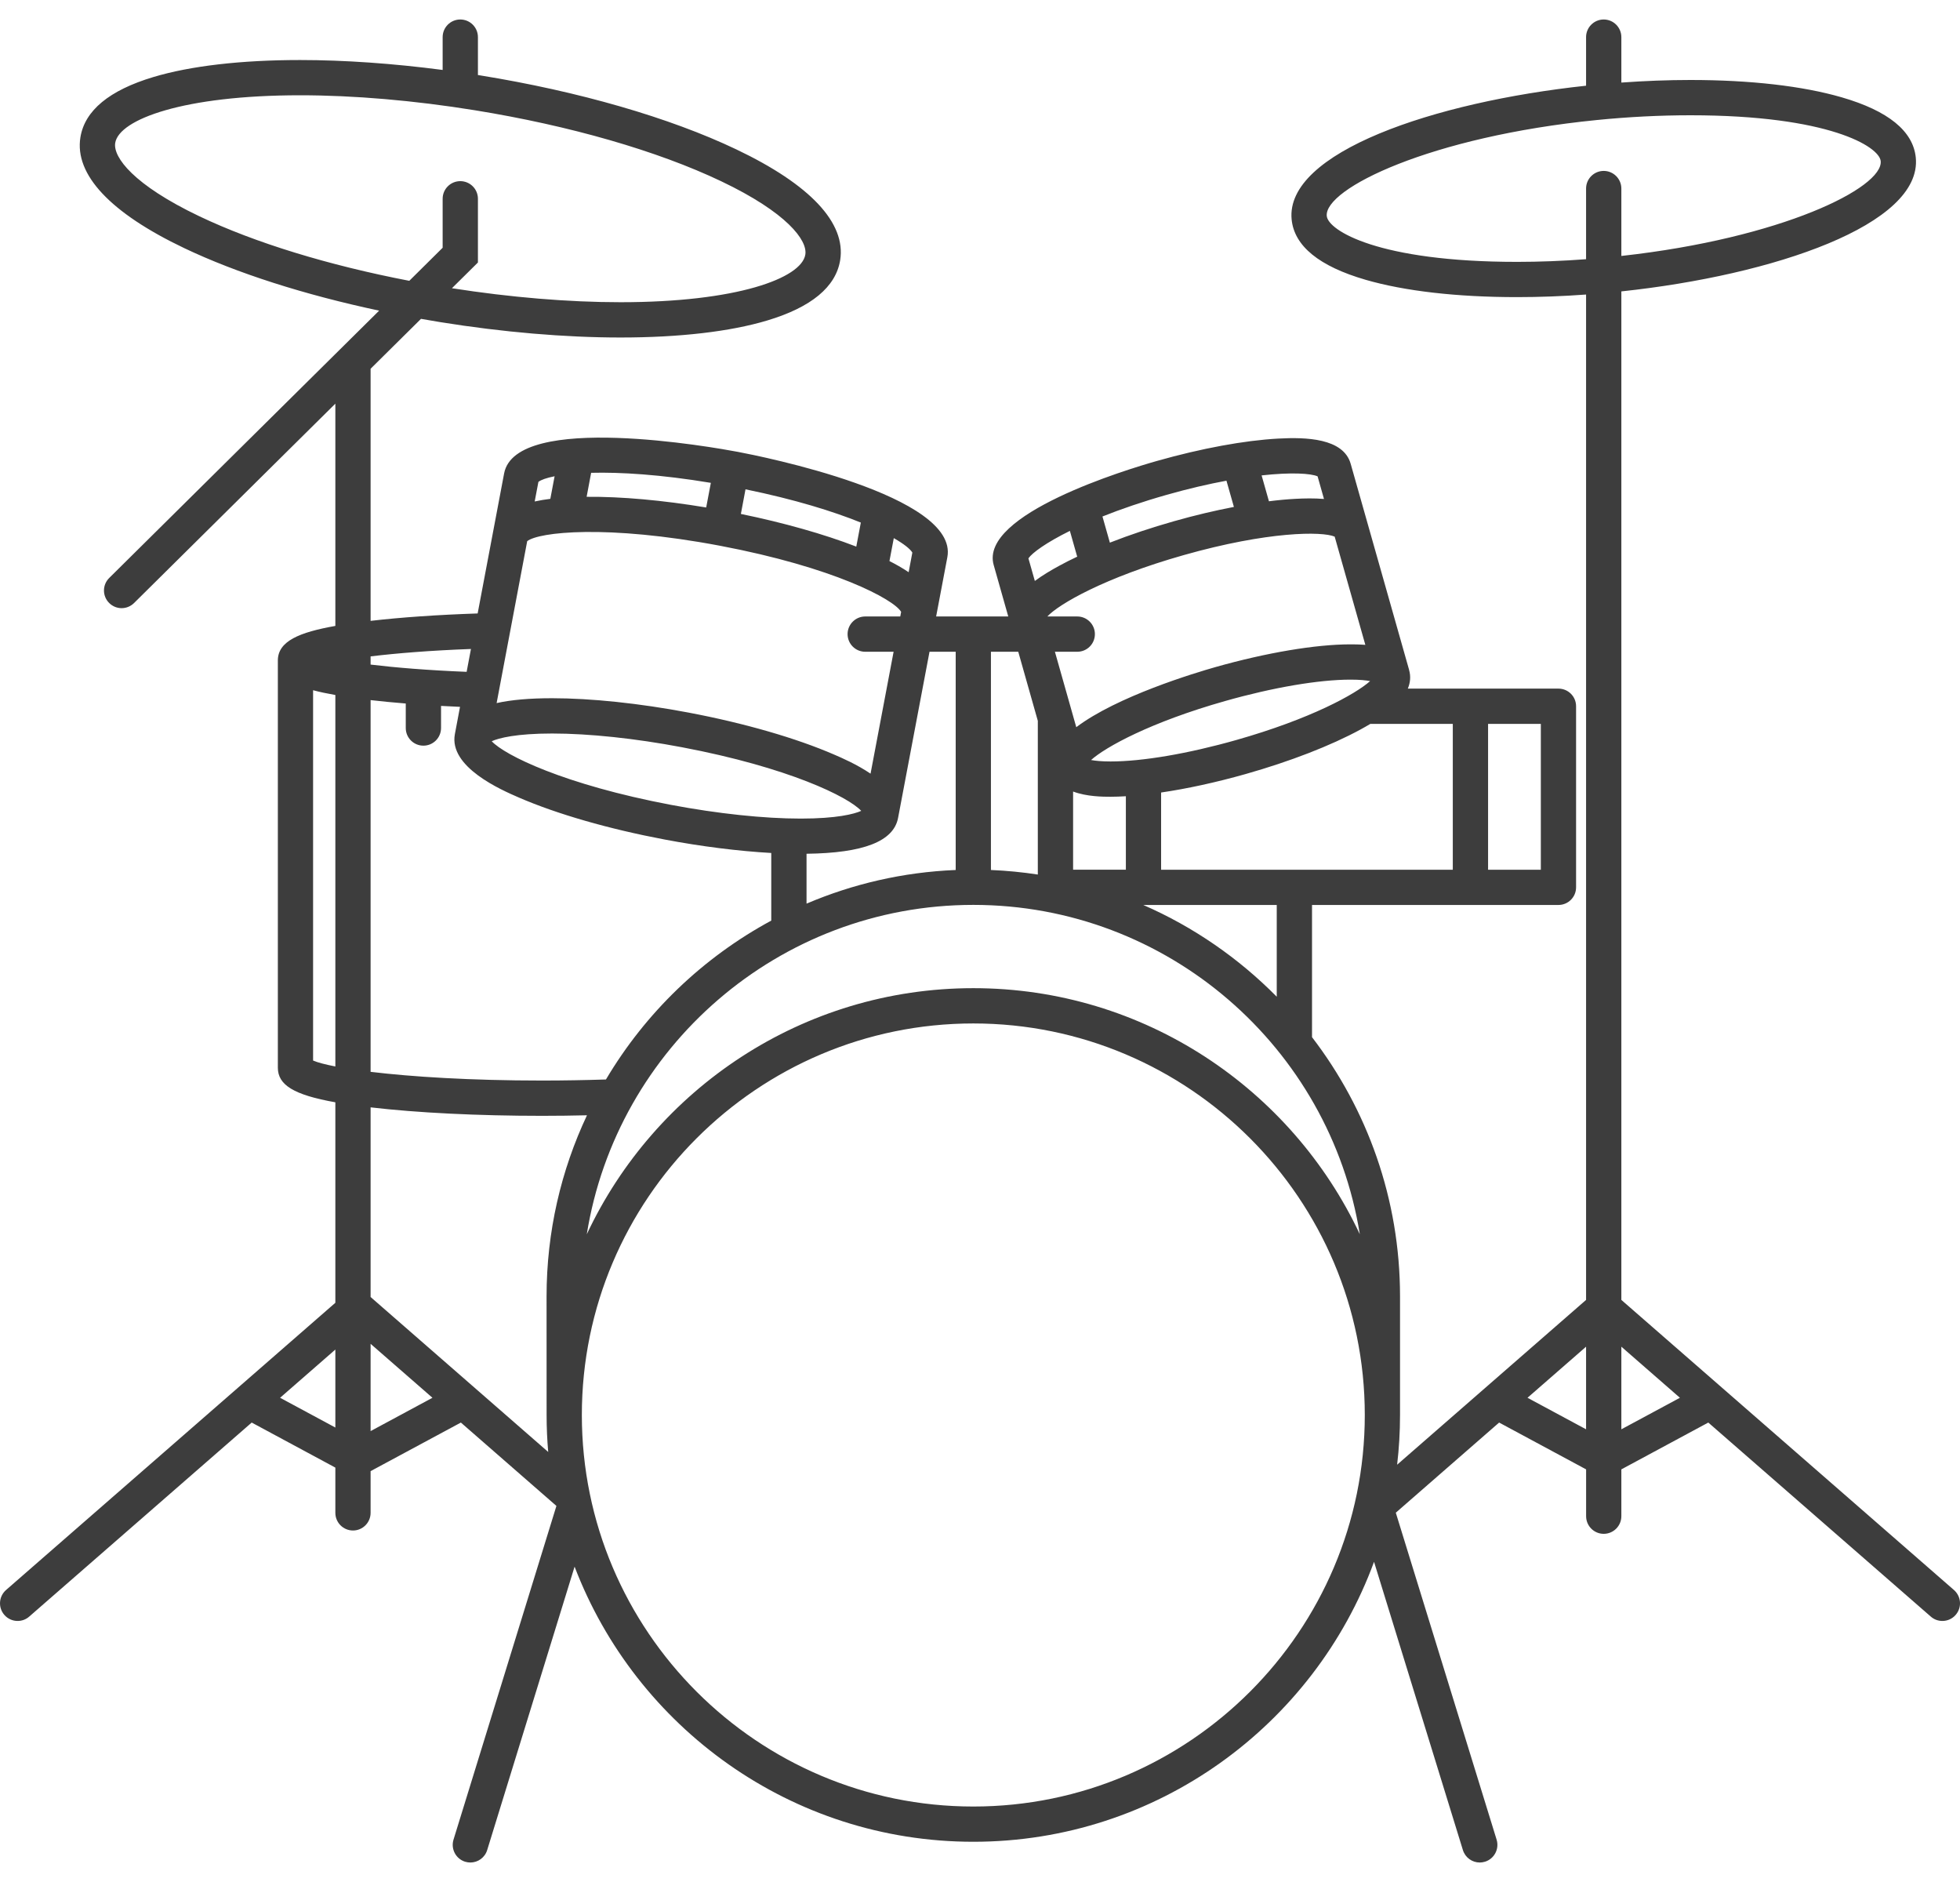 <svg width="50" height="48" viewBox="0 0 50 48" fill="none" xmlns="http://www.w3.org/2000/svg">
<path d="M49.846 40.553L41.361 33.154V7.432C45.252 7.018 49.041 5.727 48.872 4.019C48.805 3.344 48.17 2.827 46.985 2.483C45.987 2.193 44.651 2.04 43.122 2.04C42.549 2.04 41.959 2.063 41.361 2.106V0.947C41.361 0.699 41.159 0.497 40.911 0.497C40.663 0.497 40.461 0.699 40.461 0.947V2.186C36.57 2.601 32.781 3.891 32.95 5.599C33.018 6.275 33.652 6.792 34.837 7.136C35.835 7.425 37.17 7.578 38.7 7.578C38.7 7.578 38.7 7.578 38.7 7.578C39.273 7.578 39.863 7.556 40.461 7.512V33.154L35.641 37.357C35.69 36.941 35.715 36.518 35.715 36.089C35.715 36.017 35.715 33.064 35.715 33.064C35.715 30.579 34.877 28.287 33.47 26.453V23.081H39.756C40.005 23.081 40.206 22.88 40.206 22.631V18.012C40.206 17.764 40.005 17.563 39.756 17.563H35.914C35.976 17.413 35.994 17.254 35.946 17.087L35.947 17.087L34.456 11.829C34.27 11.173 33.31 11.147 32.605 11.186C31.745 11.233 30.647 11.435 29.515 11.756C28.755 11.971 24.981 13.112 25.349 14.41L25.721 15.723H23.881L24.167 14.212C24.465 12.638 19.398 11.633 18.819 11.524C18.241 11.415 13.158 10.501 12.86 12.075L12.185 15.646C11.167 15.68 10.226 15.745 9.454 15.835V9.405L10.74 8.132C10.904 8.161 11.068 8.189 11.233 8.216C12.821 8.472 14.41 8.608 15.829 8.608C17.331 8.608 18.626 8.458 19.572 8.174C20.696 7.837 21.322 7.319 21.433 6.636C21.586 5.686 20.67 4.709 18.783 3.81C17.081 2.999 14.761 2.329 12.251 1.923C12.231 1.92 12.211 1.917 12.192 1.914V0.947C12.192 0.698 11.99 0.497 11.742 0.497C11.494 0.497 11.292 0.698 11.292 0.947V1.784C10.03 1.619 8.788 1.531 7.655 1.531C6.152 1.531 4.858 1.681 3.912 1.965C2.788 2.302 2.162 2.819 2.051 3.503C1.898 4.453 2.814 5.43 4.701 6.329C6.043 6.968 7.771 7.519 9.672 7.923L2.786 14.741C2.609 14.916 2.608 15.201 2.783 15.377C2.871 15.466 2.987 15.511 3.102 15.511C3.217 15.511 3.331 15.467 3.419 15.381L8.555 10.295V15.964C7.641 16.126 7.088 16.351 7.088 16.846V27.231C7.088 27.669 7.488 27.924 8.555 28.114V33.227L0.154 40.553C-0.033 40.717 -0.052 41.001 0.111 41.188C0.2 41.29 0.324 41.342 0.45 41.342C0.555 41.342 0.66 41.306 0.745 41.231L6.421 36.282L8.555 37.431V38.585C8.555 38.833 8.756 39.035 9.005 39.035C9.253 39.035 9.454 38.833 9.454 38.585V37.521L11.757 36.282L14.193 38.407C14.193 38.407 14.194 38.408 14.194 38.409L11.569 46.92C11.496 47.158 11.629 47.41 11.866 47.483C11.91 47.496 11.955 47.503 11.999 47.503C12.191 47.503 12.369 47.379 12.428 47.186L14.658 39.957C16.221 44.055 20.19 46.974 24.83 46.974C29.517 46.974 33.522 43.997 35.052 39.834L37.319 47.186C37.379 47.379 37.556 47.503 37.749 47.503C37.792 47.503 37.837 47.496 37.881 47.483C38.119 47.41 38.252 47.158 38.179 46.92L35.607 38.581L38.243 36.282L40.462 37.476V38.67C40.462 38.918 40.663 39.12 40.911 39.12C41.16 39.12 41.361 38.918 41.361 38.67V37.476L43.579 36.282L49.255 41.231C49.34 41.306 49.445 41.342 49.55 41.342C49.676 41.342 49.801 41.29 49.889 41.188C50.053 41.001 50.033 40.717 49.846 40.553ZM5.088 5.517C3.408 4.717 2.881 4.009 2.939 3.646C3.037 3.042 4.688 2.43 7.655 2.43C9.027 2.43 10.566 2.562 12.107 2.811C14.536 3.204 16.769 3.847 18.396 4.622C20.076 5.422 20.603 6.13 20.544 6.493C20.447 7.097 18.796 7.708 15.829 7.708C14.502 7.708 13.019 7.584 11.529 7.351L12.192 6.695V5.069C12.192 4.821 11.99 4.62 11.742 4.62C11.494 4.62 11.292 4.821 11.292 5.069V6.319L10.441 7.162C8.378 6.765 6.503 6.191 5.088 5.517ZM8.555 36.409L7.145 35.65L8.555 34.42V36.409ZM8.555 27.2C8.296 27.15 8.104 27.099 7.987 27.049V17.604C8.156 17.65 8.347 17.689 8.555 17.726V27.2ZM37.961 18.462H39.307V22.182H37.961V18.462ZM37.061 18.462V22.182H29.62V20.213C30.283 20.116 31.023 19.955 31.779 19.741C32.911 19.42 33.951 19.017 34.708 18.605C34.789 18.56 34.874 18.513 34.959 18.462H37.061ZM32.57 23.081V25.421C31.601 24.44 30.447 23.64 29.165 23.081H32.57ZM31.534 18.875C30.31 19.222 29.143 19.421 28.332 19.421C28.098 19.421 27.939 19.404 27.833 19.384C28.207 19.05 29.35 18.419 31.251 17.88C32.475 17.533 33.642 17.334 34.453 17.334C34.687 17.334 34.846 17.351 34.952 17.371C34.578 17.705 33.435 18.336 31.534 18.875ZM28.721 20.308V22.181H27.375V20.188C27.725 20.32 28.142 20.321 28.332 20.321C28.332 20.321 28.332 20.321 28.332 20.321C28.455 20.321 28.585 20.316 28.721 20.308ZM34.83 16.447C34.676 16.435 34.541 16.434 34.453 16.434C33.563 16.434 32.307 16.646 31.006 17.014C30.478 17.164 28.494 17.761 27.456 18.547L26.911 16.623H27.481C27.73 16.623 27.931 16.422 27.931 16.173C27.931 15.925 27.73 15.723 27.481 15.723H26.718C27.008 15.411 28.17 14.732 30.196 14.158C32.347 13.548 33.734 13.549 34.048 13.687L34.83 16.447ZM33.612 12.149L33.775 12.726C33.527 12.705 33.271 12.71 33.041 12.723C32.831 12.734 32.606 12.755 32.371 12.785L32.184 12.125C32.946 12.041 33.44 12.074 33.612 12.149ZM29.761 12.621C30.324 12.461 30.834 12.344 31.287 12.26L31.477 12.929C30.989 13.023 30.474 13.144 29.951 13.293C29.372 13.457 28.818 13.642 28.313 13.84L28.124 13.173C28.587 12.988 29.131 12.8 29.761 12.621ZM27.293 13.54L27.473 14.175C27.475 14.182 27.479 14.189 27.481 14.197C27.319 14.273 27.166 14.351 27.023 14.429C26.82 14.539 26.599 14.669 26.399 14.817L26.235 14.24C26.335 14.097 26.689 13.839 27.293 13.54ZM25.279 16.623H25.976L26.475 18.385V22.305C26.083 22.245 25.684 22.206 25.279 22.189V16.623H25.279ZM34.689 31.479C32.95 27.775 29.185 25.203 24.83 25.203C20.474 25.203 16.708 27.775 14.969 31.48C15.731 26.724 19.862 23.079 24.83 23.079C29.797 23.079 33.927 26.724 34.689 31.479ZM24.38 16.623V22.189C23.034 22.244 21.752 22.545 20.575 23.047V21.775C22.031 21.757 22.797 21.458 22.91 20.861C22.91 20.861 22.91 20.861 22.91 20.861L22.91 20.861L23.712 16.623H24.38ZM22.801 13.725C23.063 13.875 23.221 14.003 23.274 14.093L23.18 14.594C23.017 14.484 22.846 14.389 22.69 14.31L22.801 13.725ZM19.018 12.48C20.278 12.738 21.259 13.044 21.96 13.328L21.844 13.941C21.017 13.622 19.996 13.333 18.9 13.108L19.018 12.48ZM15.08 12.059C15.821 12.04 16.848 12.101 18.134 12.315L18.015 12.943C16.902 12.758 15.844 12.663 14.965 12.671L15.08 12.059ZM13.735 12.29C13.802 12.238 13.941 12.188 14.148 12.147L14.039 12.723C13.91 12.739 13.775 12.76 13.64 12.79L13.735 12.29ZM13.449 13.802C13.743 13.571 15.466 13.371 18.366 13.919C21.268 14.468 22.799 15.283 22.988 15.605L22.966 15.723H22.072C21.824 15.723 21.622 15.925 21.622 16.173C21.622 16.422 21.824 16.623 22.072 16.623H22.796L22.208 19.732C21.862 19.498 21.478 19.331 21.278 19.245C20.306 18.824 18.986 18.443 17.563 18.174C16.315 17.938 15.08 17.808 14.084 17.808C13.512 17.808 13.042 17.849 12.669 17.932L13.449 13.802ZM14.084 18.708C15.025 18.708 16.201 18.832 17.395 19.058C20.123 19.574 21.641 20.325 21.97 20.681C21.791 20.762 21.339 20.878 20.429 20.878C19.488 20.878 18.312 20.753 17.118 20.528C14.39 20.012 12.872 19.26 12.544 18.905C12.723 18.823 13.175 18.708 14.084 18.708ZM9.454 16.741C10.114 16.661 10.97 16.591 12.014 16.552L11.904 17.135C10.909 17.095 10.09 17.027 9.454 16.95V16.741ZM9.454 17.856C9.733 17.888 10.033 17.917 10.351 17.943V18.568C10.351 18.817 10.553 19.018 10.801 19.018C11.049 19.018 11.251 18.817 11.251 18.568V18.004C11.41 18.012 11.571 18.021 11.735 18.028L11.604 18.724C11.604 18.724 11.604 18.724 11.604 18.724C11.445 19.565 12.793 20.149 13.236 20.341C14.208 20.762 15.527 21.142 16.951 21.411C17.9 21.591 18.841 21.708 19.675 21.755V23.48C17.929 24.423 16.468 25.828 15.458 27.532C14.926 27.549 14.38 27.559 13.831 27.559C11.995 27.559 10.494 27.462 9.454 27.337V17.856ZM9.454 36.5V34.274L11.032 35.65L9.454 36.5ZM13.943 33.064C13.943 33.064 13.944 36.017 13.944 36.089C13.944 36.407 13.958 36.721 13.985 37.032L9.454 33.08V28.243C10.645 28.382 12.191 28.459 13.831 28.459C14.215 28.459 14.596 28.454 14.974 28.445C14.313 29.848 13.943 31.414 13.943 33.064ZM24.83 46.075C19.323 46.075 14.843 41.595 14.843 36.089C14.843 30.582 19.323 26.103 24.83 26.103C30.336 26.103 34.816 30.582 34.816 36.089C34.816 41.595 30.336 46.075 24.83 46.075ZM40.461 36.454L38.967 35.65L40.461 34.347V36.454ZM40.911 4.359C40.663 4.359 40.461 4.561 40.461 4.809V6.611C39.862 6.656 39.272 6.679 38.7 6.679C38.7 6.679 38.7 6.679 38.7 6.679C35.155 6.679 33.882 5.876 33.846 5.51C33.776 4.814 36.49 3.483 40.738 3.061C41.55 2.98 42.353 2.94 43.122 2.94C46.667 2.94 47.94 3.742 47.977 4.108C48.044 4.789 45.449 6.077 41.361 6.528V4.809C41.361 4.561 41.159 4.359 40.911 4.359ZM41.361 36.454V34.347L42.855 35.65L41.361 36.454Z" fill="#3D3D3D"/>
</svg>
